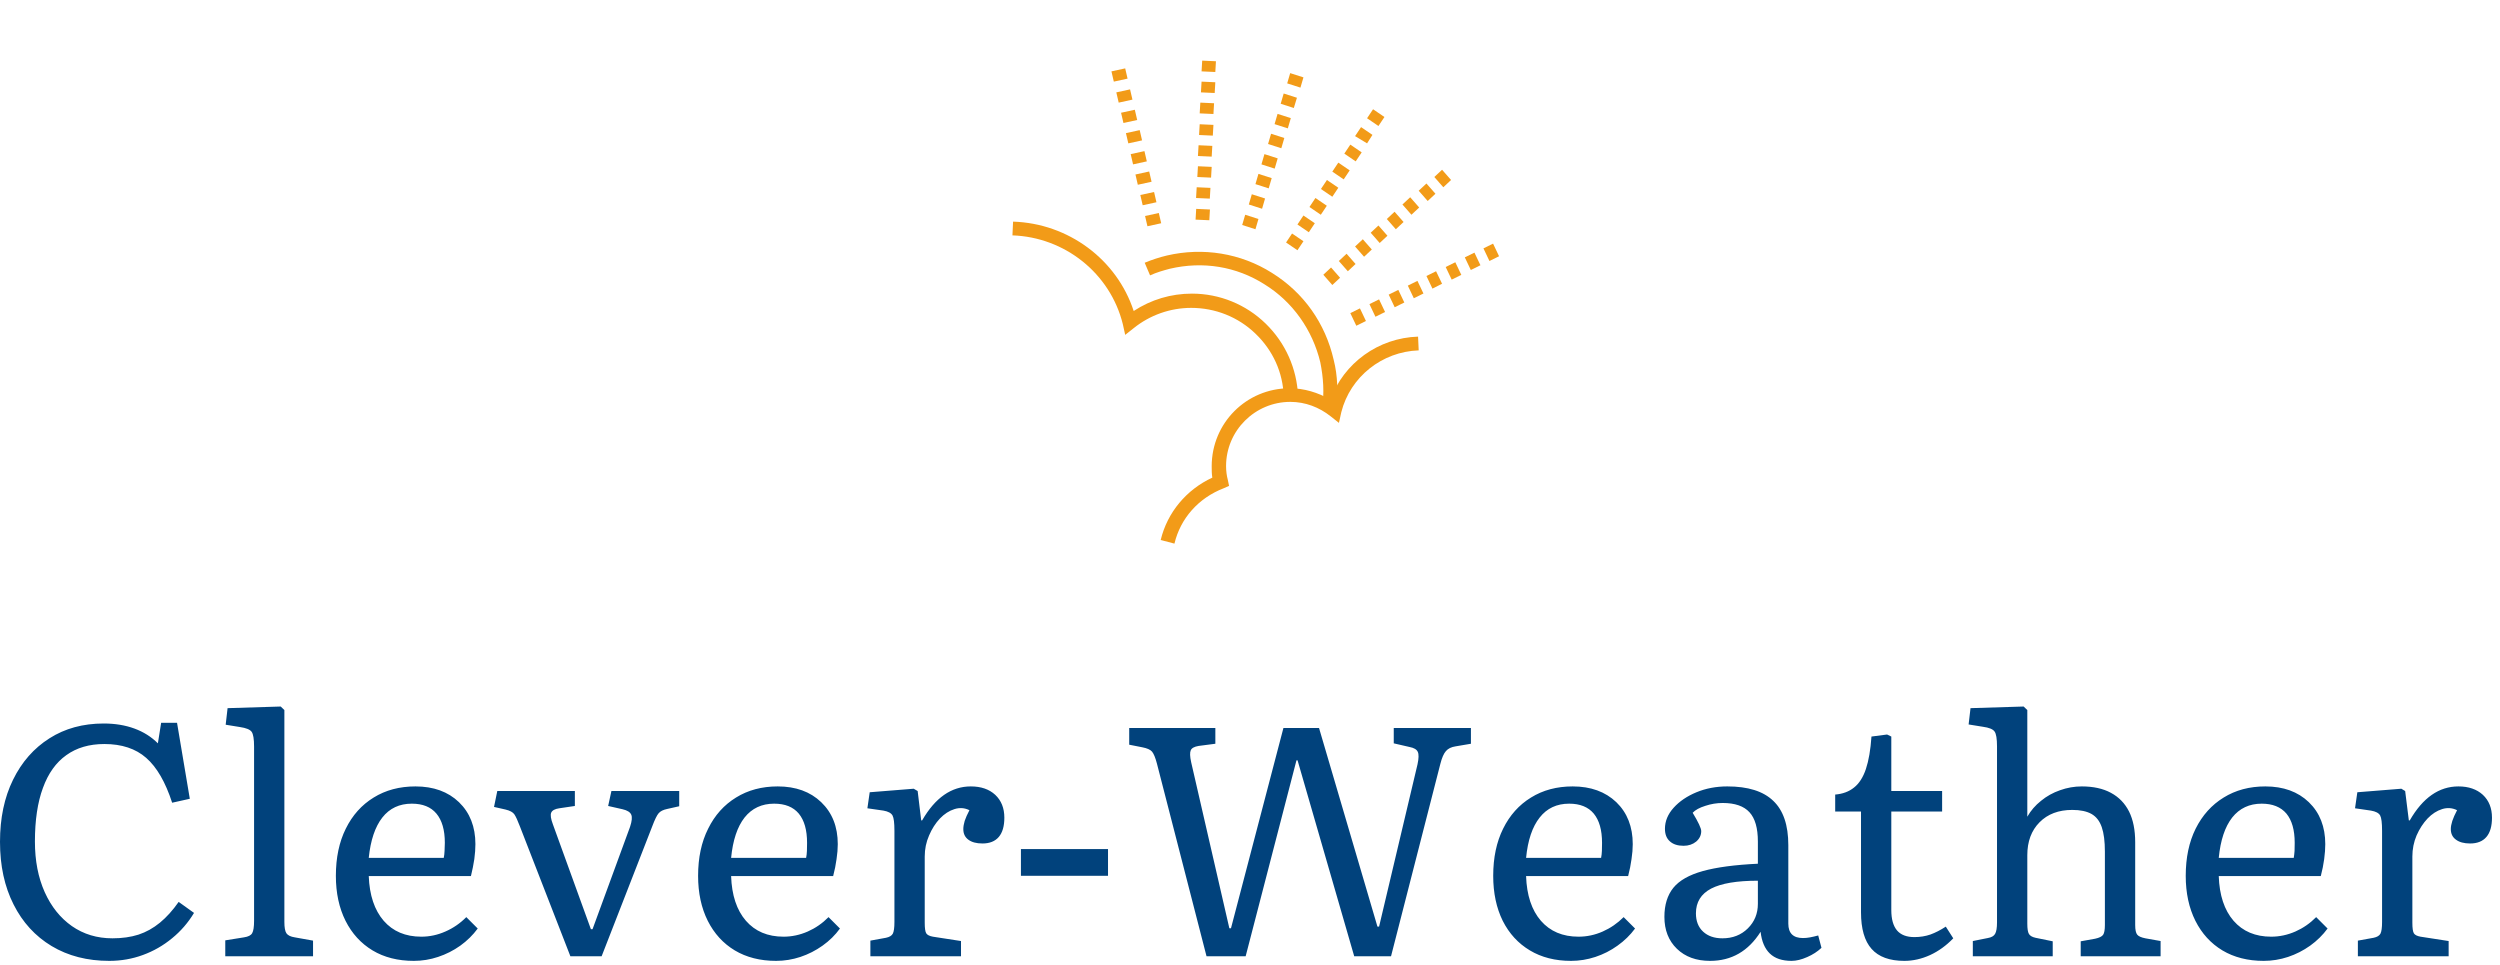 <?xml version="1.0" standalone="no"?>
<svg xmlns="http://www.w3.org/2000/svg" viewBox="0 0 184 71" width="184" height="71"><g fill="#f29b18" color="#f29b18" transform="translate(69.704 0) scale(0.092) "><svg width="480.0" height="480.0" x="0.0" y="0.0" viewBox="0 0 480 480"><g><path d="M311,327.8l-11-1.4c1.9-12,1-24.5-1.4-36.5c-6.2-25.9-22.1-48.5-44.6-62.4c-22.6-14.4-49.4-18.7-75.8-12.5   c-5.3,1.4-10.6,2.9-15.8,5.3l-4.3-10.1c5.8-2.4,11.5-4.3,17.8-5.8c28.8-6.7,59-1.9,84,13.9c25.4,15.8,42.7,40.3,49.4,69.6   C312.5,300.5,313,314.4,311,327.8z"></path><path d="M160.3,181l-1.9-8.2l11-2.4l1.9,8.2L160.3,181z M156.5,164.2l-1.9-8.2l11-2.4l1.9,8.2L156.5,164.2z M152.6,147.8l-1.9-8.2   l11-2.4l1.9,8.2L152.6,147.8z M148.8,131.5l-1.9-8.2l11-2.4l1.9,8.2L148.8,131.5z M145,114.7l-1.9-8.2l11-2.4l1.9,8.2L145,114.7z    M141.1,98.4l-1.9-8.2l11-2.4l1.9,8.2L141.1,98.4z M137.3,82.1l-1.9-8.2l11-2.4l1.9,8.2L137.3,82.1z M133.4,65.3l-1.9-8.2l11-2.4   l1.9,8.2L133.4,65.3z"></path><path d="M209.8,176.2l-11-0.5l0.5-8.6l11,0.5L209.8,176.2z M210.2,158.9l-11-0.5l0.5-8.6l11,0.5L210.2,158.9z M211.2,142.1l-11-0.5   l0.5-8.6l11,0.5L211.2,142.1z M211.7,125.3l-11-0.5l0.5-8.6l11,0.5L211.7,125.3z M212.6,108.5l-11-0.5l0.5-8.6l11,0.5L212.6,108.5z    M213.1,91.2l-11-0.5l0.5-8.6l11,0.5L213.1,91.2z M214.1,74.4l-11-0.5l0.5-8.6l11,0.5L214.1,74.4z M214.6,57.6l-11-0.5l0.5-8.6   l11,0.5L214.6,57.6z"></path><path d="M246.7,183.4l-10.6-3.4l2.4-8.2l10.6,3.4L246.7,183.4z M252,167l-10.6-3.4l2.4-8.2l10.6,3.4L252,167z M257.3,150.7   l-10.6-3.4l2.4-8.2l10.6,3.4L257.3,150.7z M262.1,134.9l-10.6-3.4l2.4-8.2l10.6,3.4L262.1,134.9z M267.4,118.6l-10.6-3.4l2.4-8.2   l10.6,3.4L267.4,118.6z M272.6,102.7l-10.6-3.4l2.4-8.2l10.6,3.4L272.6,102.7z M277.4,86.4L266.9,83l2.4-8.2l10.6,3.4L277.4,86.4z    M282.7,70.1l-10.6-3.4l2.4-8.2l10.6,3.4L282.7,70.1z"></path><path d="M280.3,200.2l-9.1-6.2l4.8-7.2l9.1,6.2L280.3,200.2z M289.4,185.8l-9.1-6.2l4.8-7.2l9.1,6.2L289.4,185.8z M299,171.8   l-9.1-6.2l4.8-7.2l9.1,6.2L299,171.8z M308.2,157.4l-9.1-6.2l4.8-7.2l9.1,6.2L308.2,157.4z M317.3,143.5l-9.1-6.2l4.8-7.2l9.1,6.2   L317.3,143.5z M326.9,129.1l-9.1-6.2l4.8-7.2l9.1,6.2L326.9,129.1z M336,114.7l-9.6-5.8l4.8-7.2l9.1,6.2L336,114.7z M345.1,100.8   l-9.1-6.2l4.8-7.2l9.1,6.2L345.1,100.8z"></path><path d="M308.2,228l-7.2-8.2l6.2-5.8l7.2,8.2L308.2,228z M320.6,217l-7.2-8.2l6.2-5.8l7.2,8.2L320.6,217z M333.6,205.4l-7.2-8.2   l6.2-5.8l7.2,8.2L333.6,205.4z M346.1,194.4l-7.2-8.2l6.2-5.8l7.2,8.2L346.1,194.4z M359,183.4l-7.2-8.2l6.2-5.8l7.2,8.2L359,183.4   z M371.5,171.8l-7.2-8.2l6.2-5.8l7.2,8.2L371.5,171.8z M384.5,160.8l-7.2-8.2l6.2-5.8l7.2,8.2L384.5,160.8z M397,149.8l-7.2-8.2   l6.2-5.8l7.2,8.2L397,149.8z"></path><path d="M327.4,260.6l-4.8-10.1l7.7-3.8l4.8,10.1L327.4,260.6z M342.7,253.4l-4.8-10.1l7.7-3.8l4.8,10.1L342.7,253.4z M358.1,245.8   l-4.8-10.1l7.7-3.8l4.8,10.1L358.1,245.8z M373.4,238.6l-4.8-10.1l7.7-3.8l4.8,10.1L373.4,238.6z M388.3,230.9l-4.8-10.1l7.7-3.8   L396,227L388.3,230.9z M403.7,223.7l-4.8-10.1l7.7-3.8l4.8,10.1L403.7,223.7z M419,216l-4.8-10.1l7.7-3.8l4.8,10.1L419,216z    M433.9,208.8l-4.8-10.1l7.7-3.8l4.8,10.1L433.9,208.8z"></path><path d="M269.3,317.3c-0.5-19.2-8.6-37-22.6-50.4c-13.9-13.4-32.2-20.6-51.4-20.6c-16.8,0-33.1,5.8-46.1,16.3l-6.7,5.3l-1.9-8.6   c-10.1-40.8-46.6-69.6-88.3-71l0.5-11c44.2,1.4,83,30.2,96.5,71.5c13.9-9.1,29.8-13.9,46.6-13.9c22.1,0,43.2,8.6,59,24   s25,36,25.9,58.1L269.3,317.3z"></path><path d="M181.9,434.9l-11-2.9c5.3-22.1,20.6-40.3,41.3-49.9c-0.5-2.9-0.5-6.2-0.5-9.1c0-34.6,27.8-62.4,62.4-62.4   c11.5,0,22.6,3.4,32.6,9.1c10.6-29.3,38.4-49.4,70.1-50.4l0.5,11c-29.3,1-54.7,21.1-61.9,49.4l-1.9,8.6l-6.7-5.3   c-9.1-7.2-20.2-11.5-32.2-11.5c-28.3,0-51.4,23-51.4,51.4c0,3.8,0.5,7.7,1.4,11l1,4.8l-4.3,1.9   C201.1,398.4,186.7,414.7,181.9,434.9z"></path></g><g display="none"><g display="inline"><rect x="0" y="0" fill="currentColor" stroke="currentColor" stroke-width="1.000000e-02" stroke-miterlimit="10" width="120" height="120"></rect><rect x="120" y="0" fill="currentColor" stroke="currentColor" stroke-width="1.000000e-02" stroke-miterlimit="10" width="120" height="120"></rect><rect x="240" y="0" fill="currentColor" stroke="currentColor" stroke-width="1.000000e-02" stroke-miterlimit="10" width="120" height="120"></rect><rect x="360" y="0" fill="currentColor" stroke="currentColor" stroke-width="1.000000e-02" stroke-miterlimit="10" width="120" height="120"></rect><rect x="0" y="120" fill="currentColor" stroke="currentColor" stroke-width="1.000000e-02" stroke-miterlimit="10" width="120" height="120"></rect><rect x="120" y="120" fill="currentColor" stroke="currentColor" stroke-width="1.000000e-02" stroke-miterlimit="10" width="120" height="120"></rect><rect x="240" y="120" fill="currentColor" stroke="currentColor" stroke-width="1.000000e-02" stroke-miterlimit="10" width="120" height="120"></rect><rect x="360" y="120" fill="currentColor" stroke="currentColor" stroke-width="1.000000e-02" stroke-miterlimit="10" width="120" height="120"></rect><rect x="0" y="240" fill="currentColor" stroke="currentColor" stroke-width="1.000000e-02" stroke-miterlimit="10" width="120" height="120"></rect><rect x="120" y="240" fill="currentColor" stroke="currentColor" stroke-width="1.000000e-02" stroke-miterlimit="10" width="120" height="120"></rect><rect x="240" y="240" fill="currentColor" stroke="currentColor" stroke-width="1.000000e-02" stroke-miterlimit="10" width="120" height="120"></rect><rect x="360" y="240" fill="currentColor" stroke="currentColor" stroke-width="1.000000e-02" stroke-miterlimit="10" width="120" height="120"></rect><rect x="0" y="360" fill="currentColor" stroke="currentColor" stroke-width="1.000000e-02" stroke-miterlimit="10" width="120" height="120"></rect><rect x="120" y="360" fill="currentColor" stroke="currentColor" stroke-width="1.000000e-02" stroke-miterlimit="10" width="120" height="120"></rect><rect x="240" y="360" fill="currentColor" stroke="currentColor" stroke-width="1.000000e-02" stroke-miterlimit="10" width="120" height="120"></rect><rect x="360" y="360" fill="currentColor" stroke="currentColor" stroke-width="1.000000e-02" stroke-miterlimit="10" width="120" height="120"></rect></g></g></svg></g><path fill="#01427c" fill-rule="nonzero" d="M8.04 18.72L8.04 18.72Q5.62 18.72 3.80 17.63Q1.99 16.54 1.00 14.57Q0 12.60 0 9.96L0 9.96Q0 7.34 0.96 5.39Q1.92 3.43 3.64 2.34Q5.35 1.25 7.63 1.25L7.63 1.25Q8.88 1.25 9.89 1.62Q10.90 1.99 11.62 2.71L11.62 2.71L11.86 1.20L13.03 1.20L13.97 6.79L12.67 7.08Q11.93 4.80 10.76 3.78Q9.60 2.76 7.68 2.76L7.68 2.76Q6.02 2.76 4.88 3.58Q3.74 4.39 3.16 5.99Q2.57 7.58 2.57 9.94L2.57 9.94Q2.57 12.05 3.29 13.66Q4.01 15.26 5.29 16.16Q6.58 17.06 8.28 17.06L8.28 17.06Q9.34 17.06 10.19 16.79Q11.04 16.51 11.77 15.91Q12.50 15.31 13.15 14.38L13.15 14.38L14.28 15.19Q13.63 16.27 12.66 17.06Q11.69 17.86 10.51 18.29Q9.34 18.72 8.04 18.72ZM23.04 18.38L16.58 18.38L16.58 17.21L17.95 16.99Q18.43 16.92 18.56 16.68Q18.70 16.44 18.70 15.77L18.70 15.77L18.70 2.95Q18.70 2.11 18.52 1.86Q18.34 1.61 17.66 1.51L17.66 1.51L16.61 1.34L16.75 0.12L20.66 0L20.93 0.26L20.93 15.86Q20.93 16.46 21.08 16.69Q21.24 16.92 21.70 16.99L21.70 16.99L23.04 17.23L23.04 18.38ZM30.46 18.72L30.46 18.72Q28.70 18.72 27.42 17.95Q26.14 17.18 25.43 15.77Q24.72 14.35 24.72 12.46L24.72 12.46Q24.72 10.46 25.45 8.99Q26.18 7.51 27.50 6.70Q28.82 5.88 30.58 5.88L30.58 5.88Q32.57 5.88 33.78 7.04Q34.99 8.21 34.99 10.13L34.99 10.13Q34.99 10.63 34.91 11.23Q34.82 11.83 34.66 12.48L34.66 12.48L27.14 12.48Q27.22 14.59 28.24 15.77Q29.26 16.94 31.01 16.94L31.01 16.94Q31.92 16.94 32.78 16.56Q33.65 16.18 34.32 15.50L34.32 15.50L35.16 16.34Q34.63 17.06 33.88 17.60Q33.12 18.14 32.24 18.43Q31.37 18.72 30.46 18.72ZM27.14 11.14L27.14 11.14L32.66 11.14Q32.71 10.90 32.72 10.62Q32.74 10.34 32.74 10.03L32.74 10.03Q32.74 8.62 32.12 7.88Q31.51 7.15 30.31 7.15L30.31 7.15Q28.94 7.15 28.14 8.17Q27.34 9.19 27.14 11.14ZM44.28 18.38L41.98 18.38L38.26 8.81Q38.02 8.18 37.86 7.94Q37.70 7.70 37.20 7.58L37.20 7.58L36.36 7.39L36.60 6.22L42.31 6.22L42.31 7.32L41.16 7.49Q40.68 7.56 40.57 7.81Q40.46 8.06 40.70 8.69L40.70 8.69L43.49 16.39L43.61 16.39L46.37 8.86Q46.58 8.23 46.46 7.96Q46.34 7.68 45.82 7.56L45.82 7.56L44.76 7.32L45 6.22L49.99 6.22L49.99 7.34L49.10 7.54Q48.67 7.63 48.48 7.85Q48.29 8.06 48 8.83L48 8.83L44.28 18.38ZM57.12 18.72L57.12 18.72Q55.37 18.72 54.08 17.95Q52.80 17.18 52.09 15.77Q51.38 14.35 51.38 12.46L51.38 12.46Q51.38 10.46 52.12 8.99Q52.85 7.51 54.17 6.70Q55.49 5.88 57.24 5.88L57.24 5.88Q59.23 5.88 60.44 7.04Q61.66 8.21 61.66 10.13L61.66 10.13Q61.66 10.63 61.57 11.23Q61.49 11.83 61.32 12.48L61.32 12.48L53.81 12.48Q53.88 14.59 54.90 15.77Q55.92 16.94 57.67 16.94L57.67 16.94Q58.58 16.94 59.45 16.56Q60.31 16.18 60.98 15.50L60.98 15.50L61.82 16.34Q61.30 17.06 60.54 17.60Q59.78 18.14 58.91 18.43Q58.03 18.72 57.12 18.72ZM53.81 11.14L53.81 11.14L59.33 11.14Q59.38 10.90 59.39 10.62Q59.40 10.34 59.40 10.03L59.40 10.03Q59.40 8.62 58.79 7.88Q58.18 7.15 56.98 7.15L56.98 7.15Q55.61 7.15 54.80 8.17Q54 9.19 53.81 11.14ZM70.73 18.38L64.06 18.38L64.06 17.23L65.21 17.02Q65.59 16.94 65.71 16.72Q65.83 16.49 65.83 15.86L65.83 15.86L65.83 9.14Q65.83 8.28 65.69 8.02Q65.54 7.75 65.02 7.66L65.02 7.66L63.84 7.49L64.01 6.31L67.25 6.05L67.54 6.22L67.80 8.38L67.87 8.38Q69.31 5.88 71.45 5.88L71.45 5.88Q72.58 5.88 73.25 6.50Q73.92 7.13 73.92 8.18L73.92 8.18Q73.92 9.12 73.51 9.60Q73.10 10.08 72.31 10.08L72.31 10.08Q71.64 10.08 71.27 9.80Q70.90 9.53 70.90 9.02L70.90 9.02Q70.90 8.76 71.00 8.42Q71.11 8.09 71.35 7.63L71.35 7.63Q70.82 7.37 70.25 7.55Q69.67 7.73 69.18 8.24Q68.69 8.76 68.38 9.49Q68.06 10.22 68.06 11.04L68.06 11.04L68.06 15.91Q68.06 16.51 68.17 16.69Q68.28 16.87 68.66 16.94L68.66 16.94L70.73 17.26L70.73 18.38ZM81.55 12.46L75.14 12.46L75.14 10.49L81.55 10.49L81.55 12.46ZM91.68 18.38L88.80 18.38L85.15 4.20Q84.98 3.55 84.79 3.32Q84.60 3.10 84.07 3L84.07 3L83.11 2.81L83.11 1.58L89.45 1.58L89.45 2.74L88.22 2.90Q87.74 2.98 87.64 3.22Q87.53 3.46 87.67 4.10L87.67 4.10L90.48 16.32L90.60 16.32L94.46 1.58L97.08 1.58L101.38 16.20L101.50 16.20L104.33 4.25Q104.47 3.60 104.35 3.34Q104.23 3.07 103.75 2.98L103.75 2.98L102.58 2.71L102.58 1.58L108.26 1.58L108.26 2.74L107.14 2.93Q106.66 3 106.42 3.28Q106.18 3.55 106.01 4.22L106.01 4.22L102.38 18.38L99.67 18.38L95.50 3.96L95.42 3.96L91.68 18.38ZM115.63 18.72L115.63 18.72Q113.88 18.72 112.60 17.95Q111.31 17.18 110.60 15.77Q109.90 14.35 109.90 12.46L109.90 12.46Q109.90 10.46 110.63 8.99Q111.36 7.51 112.68 6.70Q114 5.88 115.75 5.88L115.75 5.88Q117.74 5.88 118.96 7.04Q120.17 8.21 120.17 10.13L120.17 10.13Q120.17 10.63 120.08 11.23Q120 11.83 119.83 12.48L119.83 12.48L112.32 12.48Q112.39 14.59 113.41 15.77Q114.43 16.94 116.18 16.94L116.18 16.94Q117.10 16.94 117.96 16.56Q118.82 16.18 119.50 15.50L119.50 15.50L120.34 16.34Q119.81 17.06 119.05 17.60Q118.30 18.14 117.42 18.43Q116.54 18.72 115.63 18.72ZM112.32 11.14L112.32 11.14L117.84 11.14Q117.89 10.90 117.90 10.62Q117.91 10.34 117.91 10.03L117.91 10.03Q117.91 8.62 117.30 7.88Q116.69 7.15 115.49 7.15L115.49 7.15Q114.12 7.15 113.32 8.17Q112.51 9.19 112.32 11.14ZM125.86 18.72L125.86 18.72Q124.34 18.72 123.42 17.83Q122.50 16.94 122.50 15.48L122.50 15.48Q122.50 14.16 123.16 13.34Q123.82 12.53 125.33 12.11Q126.84 11.69 129.38 11.57L129.38 11.57L129.38 9.94Q129.38 8.45 128.76 7.78Q128.14 7.10 126.79 7.10L126.79 7.10Q126.14 7.10 125.51 7.31Q124.87 7.51 124.58 7.82L124.58 7.82Q125.21 8.86 125.21 9.17L125.21 9.17Q125.21 9.62 124.84 9.94Q124.46 10.25 123.91 10.25L123.91 10.25Q123.26 10.25 122.90 9.92Q122.54 9.60 122.54 9L122.54 9Q122.54 8.16 123.18 7.45Q123.82 6.74 124.86 6.31Q125.90 5.88 127.13 5.88L127.13 5.88Q129.41 5.88 130.51 6.94Q131.62 7.99 131.62 10.20L131.62 10.20L131.62 15.98Q131.62 17.04 132.70 17.04L132.70 17.04Q132.96 17.04 133.22 16.99Q133.49 16.94 133.82 16.85L133.82 16.85L134.06 17.76Q133.63 18.17 133.01 18.44Q132.38 18.72 131.86 18.72L131.86 18.72Q130.82 18.72 130.26 18.18Q129.70 17.64 129.58 16.58L129.58 16.58Q128.23 18.72 125.86 18.72ZM126.77 17.06L126.77 17.06Q127.90 17.06 128.64 16.33Q129.38 15.60 129.38 14.52L129.38 14.52L129.38 12.82Q127.06 12.82 125.94 13.40Q124.82 13.99 124.82 15.22L124.82 15.22Q124.82 16.08 125.35 16.57Q125.88 17.06 126.77 17.06ZM140.16 18.72L140.16 18.72Q138.53 18.72 137.75 17.84Q136.97 16.97 136.97 15.14L136.97 15.14L136.97 7.73L135.07 7.73L135.07 6.48Q135.91 6.41 136.46 5.96Q137.02 5.52 137.33 4.60Q137.64 3.67 137.74 2.21L137.74 2.21L138.89 2.06L139.20 2.21L139.20 6.22L142.94 6.22L142.94 7.73L139.20 7.73L139.20 14.98Q139.20 15.98 139.62 16.48Q140.04 16.97 140.90 16.97L140.90 16.97Q141.53 16.97 142.08 16.78Q142.63 16.58 143.21 16.20L143.21 16.20L143.76 17.06Q142.99 17.86 142.06 18.29Q141.12 18.72 140.16 18.72ZM151.08 18.38L145.20 18.38L145.20 17.26L146.30 17.04Q146.71 16.97 146.84 16.73Q146.98 16.49 146.98 15.89L146.98 15.89L146.98 2.93Q146.98 2.09 146.80 1.84Q146.62 1.58 145.94 1.49L145.94 1.49L144.89 1.32L145.03 0.12L148.94 0L149.21 0.26L149.21 7.90L149.21 8.11Q149.59 7.44 150.22 6.94Q150.84 6.43 151.62 6.16Q152.40 5.88 153.22 5.88L153.22 5.88Q154.49 5.88 155.36 6.35Q156.24 6.82 156.70 7.73Q157.15 8.64 157.15 9.98L157.15 9.98L157.15 16.08Q157.15 16.61 157.30 16.79Q157.44 16.97 157.90 17.06L157.90 17.06L159.02 17.26L159.02 18.38L153.14 18.38L153.14 17.28L154.20 17.09Q154.66 16.99 154.79 16.80Q154.92 16.61 154.92 16.08L154.92 16.08L154.92 10.68Q154.92 9.55 154.69 8.88Q154.46 8.21 153.94 7.91Q153.41 7.61 152.52 7.61L152.52 7.61Q151.01 7.61 150.11 8.52Q149.21 9.43 149.21 10.94L149.21 10.94L149.21 15.98Q149.21 16.54 149.33 16.74Q149.45 16.94 149.81 17.02L149.81 17.02L151.08 17.28L151.08 18.38ZM166.61 18.72L166.61 18.72Q164.86 18.72 163.57 17.95Q162.29 17.18 161.58 15.77Q160.87 14.35 160.87 12.46L160.87 12.46Q160.87 10.46 161.60 8.99Q162.34 7.51 163.66 6.70Q164.98 5.88 166.73 5.88L166.73 5.88Q168.72 5.88 169.93 7.04Q171.14 8.21 171.14 10.13L171.14 10.13Q171.14 10.63 171.06 11.23Q170.98 11.83 170.81 12.48L170.81 12.48L163.30 12.48Q163.37 14.59 164.39 15.77Q165.41 16.94 167.16 16.94L167.16 16.94Q168.07 16.94 168.94 16.56Q169.80 16.18 170.47 15.50L170.47 15.50L171.31 16.34Q170.78 17.06 170.03 17.60Q169.27 18.14 168.40 18.43Q167.52 18.72 166.61 18.72ZM163.30 11.14L163.30 11.14L168.82 11.14Q168.86 10.90 168.88 10.62Q168.89 10.34 168.89 10.03L168.89 10.03Q168.89 8.62 168.28 7.88Q167.66 7.15 166.46 7.15L166.46 7.15Q165.10 7.15 164.29 8.17Q163.49 9.19 163.30 11.14ZM180.22 18.38L173.54 18.38L173.54 17.23L174.70 17.02Q175.08 16.94 175.20 16.72Q175.32 16.49 175.32 15.86L175.32 15.86L175.32 9.14Q175.32 8.28 175.18 8.02Q175.03 7.75 174.50 7.66L174.50 7.66L173.33 7.49L173.50 6.31L176.74 6.05L177.02 6.22L177.29 8.38L177.36 8.38Q178.80 5.88 180.94 5.88L180.94 5.88Q182.06 5.88 182.74 6.50Q183.41 7.13 183.41 8.18L183.41 8.18Q183.41 9.12 183 9.60Q182.59 10.08 181.80 10.08L181.80 10.08Q181.13 10.08 180.76 9.80Q180.38 9.53 180.38 9.02L180.38 9.02Q180.38 8.76 180.49 8.42Q180.60 8.09 180.84 7.63L180.84 7.63Q180.31 7.37 179.74 7.55Q179.16 7.73 178.67 8.24Q178.18 8.76 177.86 9.49Q177.55 10.22 177.55 11.04L177.55 11.04L177.55 15.91Q177.55 16.51 177.66 16.69Q177.77 16.87 178.15 16.94L178.15 16.94L180.22 17.26L180.22 18.38Z" transform="translate(0, 52)"></path></svg>